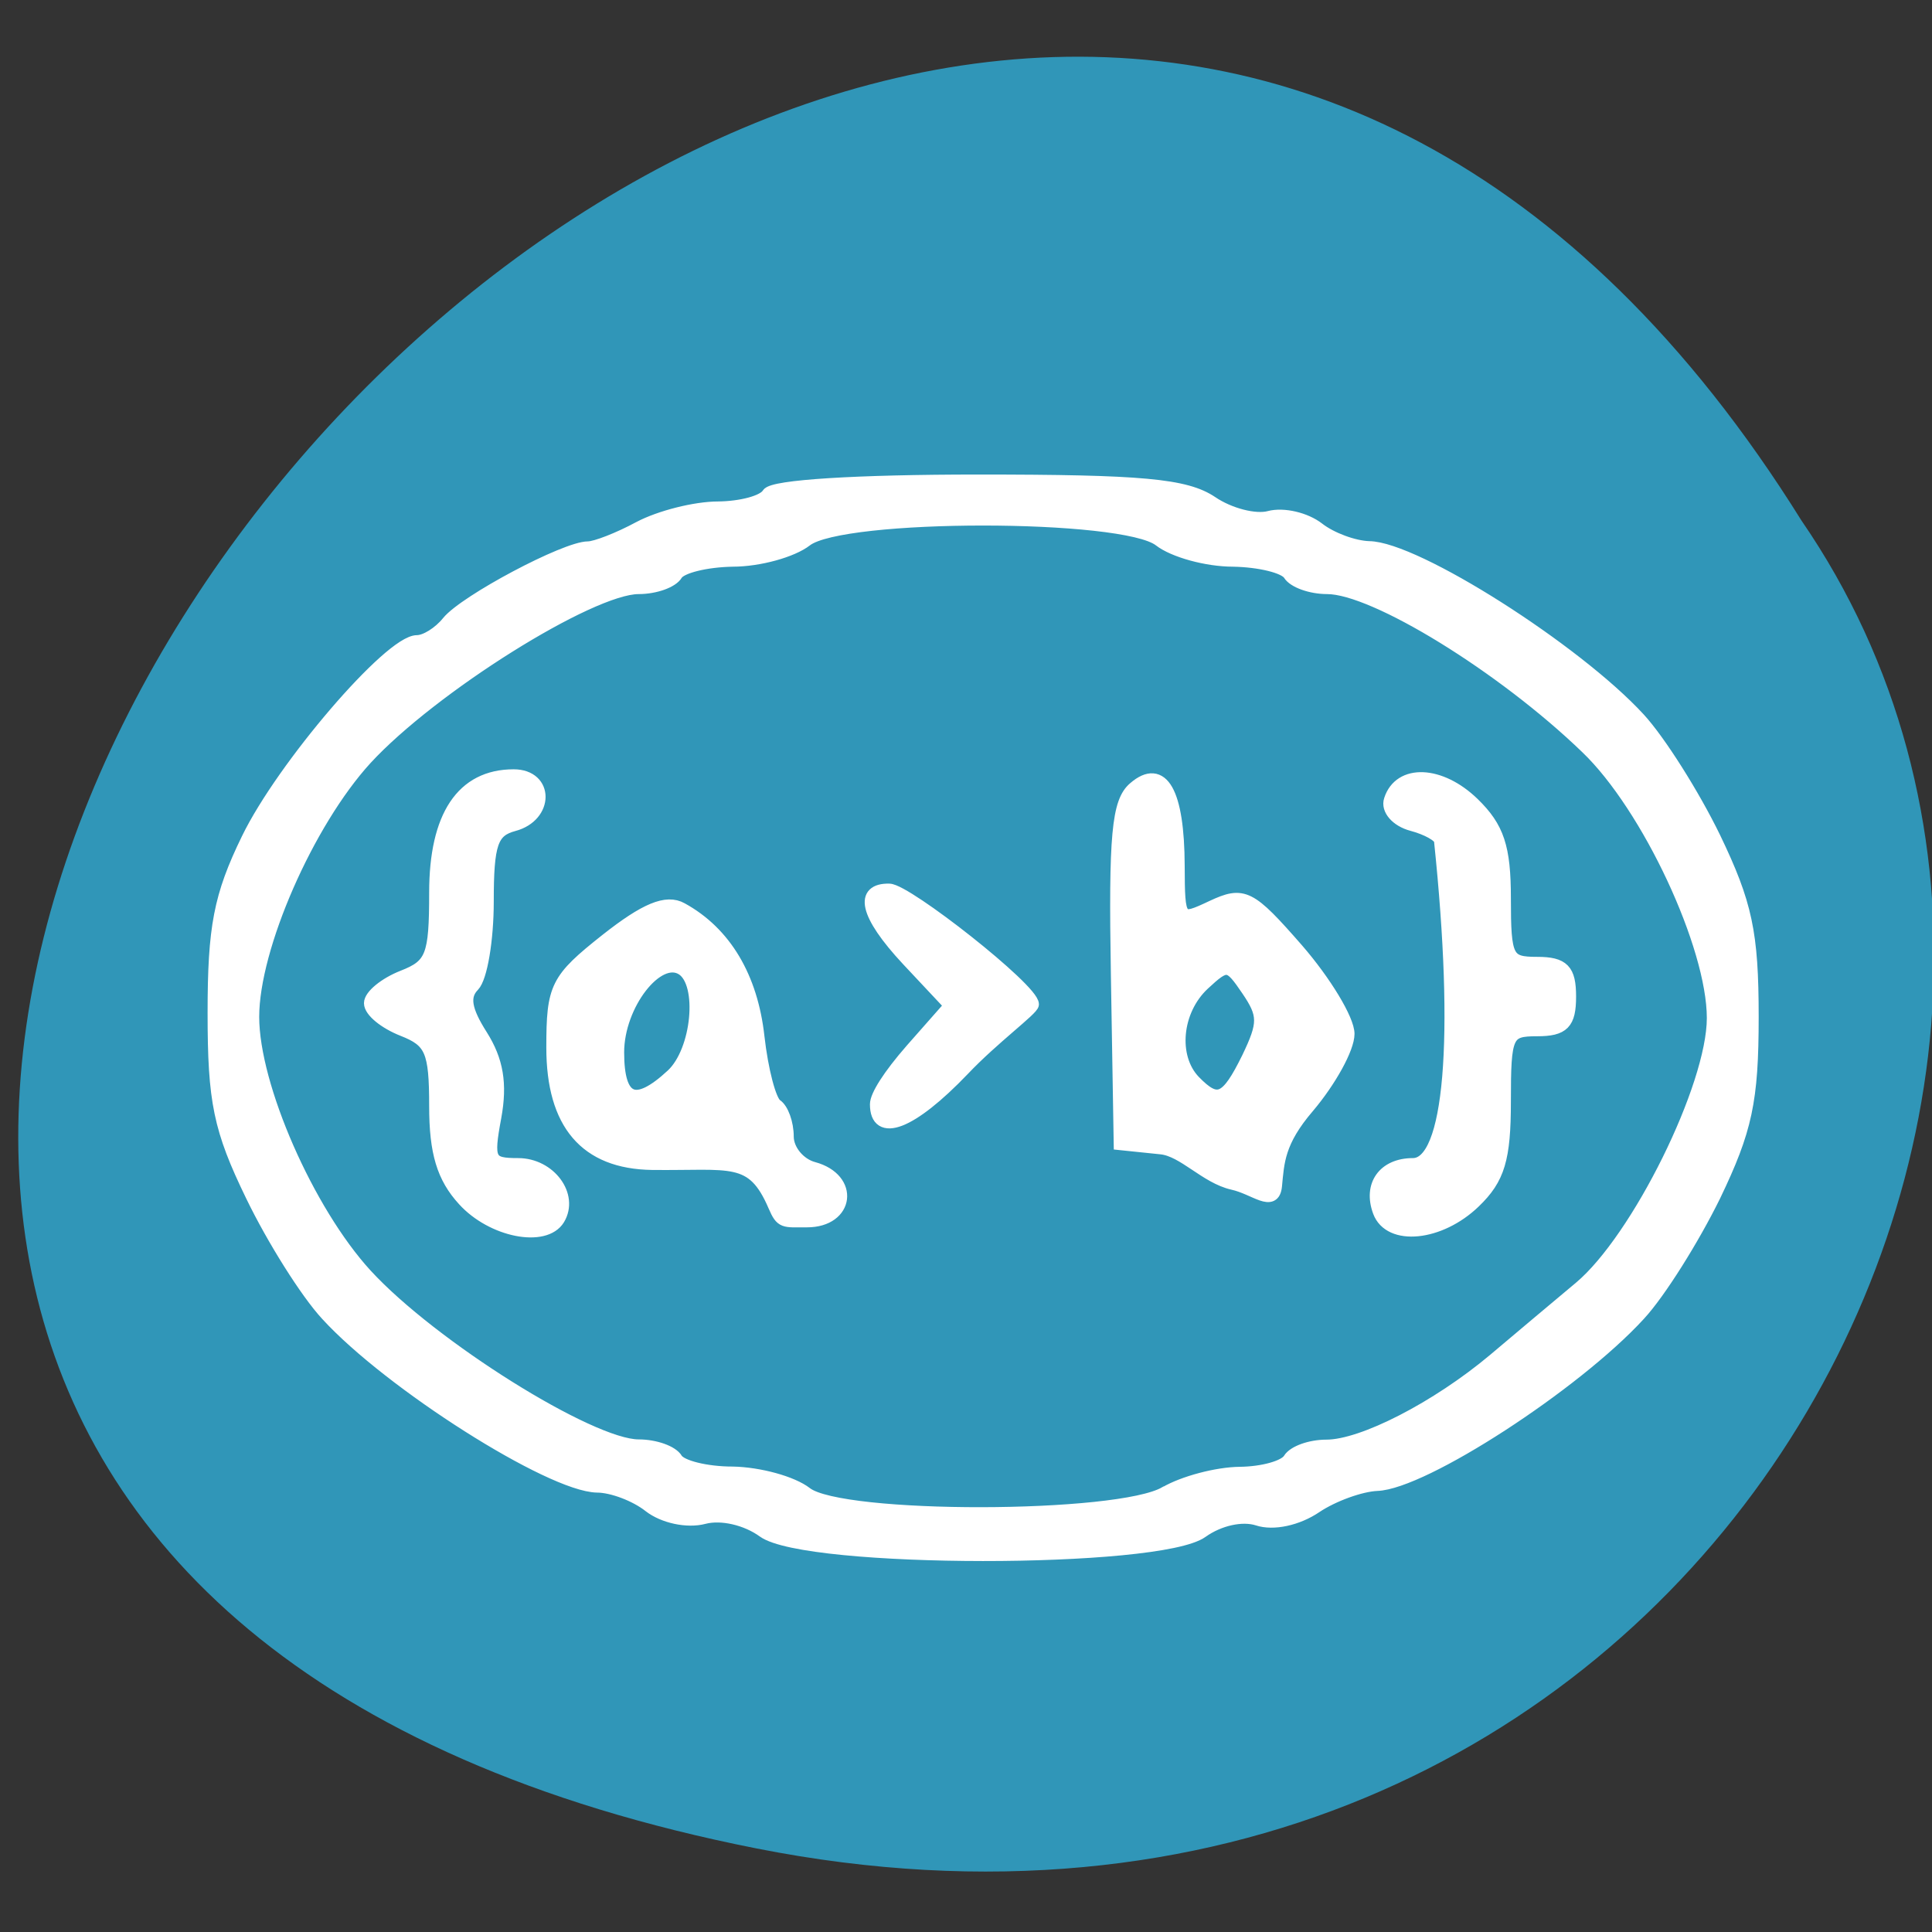 
<svg xmlns="http://www.w3.org/2000/svg" xmlns:xlink="http://www.w3.org/1999/xlink" width="32px" height="32px" viewBox="0 0 32 32" version="1.1">
<rect x="0" y="0" width="32" height="32" fill="#333333" stroke="none"/>
<g id="surface1">
<path style=" stroke:none;fill-rule:nonzero;fill:rgb(18.824%,58.824%,72.157%);fill-opacity:1;" d="M 12.535 30.617 C -17.199 24.746 14.723 -15.629 29.84 8.625 C 36.316 18.047 27.832 33.637 12.535 30.617 Z M 12.535 30.617 "/>
<path style="fill-rule:nonzero;fill:rgb(100%,100%,100%);fill-opacity:1;stroke-width:1.016;stroke-linecap:butt;stroke-linejoin:miter;stroke:rgb(100%,100%,100%);stroke-opacity:1;stroke-miterlimit:4;" d="M 116.831 179.668 C 115.445 178.636 113.432 178.169 112.045 178.539 C 110.697 178.909 108.778 178.481 107.658 177.585 C 106.556 176.69 104.657 175.95 103.442 175.95 C 99.7 175.872 86.804 167.503 81.715 161.8 C 80.081 159.99 77.384 155.591 75.694 152.01 C 73.092 146.521 72.636 144.224 72.636 136.945 C 72.636 129.88 73.111 127.291 75.352 122.581 C 78.163 116.644 86.804 106.309 88.97 106.309 C 89.653 106.309 90.755 105.608 91.458 104.713 C 92.825 102.981 100.897 98.582 102.72 98.582 C 103.328 98.582 105.189 97.842 106.841 96.928 C 108.494 96.032 111.342 95.293 113.185 95.293 C 115.027 95.273 116.831 94.787 117.192 94.164 C 117.572 93.502 124.371 93.074 134.057 93.074 C 147.238 93.074 150.77 93.405 152.86 94.845 C 154.284 95.838 156.373 96.383 157.494 96.071 C 158.633 95.76 160.399 96.188 161.425 97.005 C 162.47 97.842 164.293 98.524 165.508 98.563 C 169.25 98.601 182.146 107.01 187.235 112.693 C 188.869 114.523 191.585 118.922 193.275 122.483 C 195.82 127.914 196.333 130.308 196.333 137.256 C 196.333 144.185 195.82 146.579 193.275 152.01 C 191.566 155.572 188.869 159.99 187.235 161.8 C 182.089 167.561 169.877 175.678 166.154 175.814 C 164.844 175.872 162.622 176.69 161.235 177.644 C 159.754 178.675 157.816 179.103 156.563 178.675 C 155.31 178.266 153.467 178.675 152.081 179.687 C 148.643 182.237 120.288 182.218 116.831 179.668 Z M 149.156 176.456 C 150.58 175.6 153.277 174.86 155.12 174.841 C 156.962 174.821 158.747 174.315 159.108 173.692 C 159.469 173.089 160.798 172.602 162.09 172.602 C 164.996 172.602 170.978 169.449 175.574 165.498 C 177.473 163.844 180.588 161.177 182.487 159.542 C 187.122 155.552 193.18 142.998 193.18 137.354 C 193.18 131.417 187.957 119.934 183.019 115.087 C 176.277 108.411 165.945 101.91 162.147 101.91 C 160.836 101.91 159.469 101.404 159.108 100.801 C 158.747 100.197 156.715 99.691 154.588 99.652 C 152.461 99.652 149.802 98.893 148.681 97.998 C 145.794 95.682 123.156 95.682 120.25 97.998 C 119.129 98.893 116.47 99.652 114.343 99.652 C 112.216 99.691 110.184 100.197 109.823 100.801 C 109.481 101.404 108.114 101.91 106.784 101.91 C 102.91 101.91 90.128 110.124 84.848 116.002 C 80.176 121.238 75.77 131.534 75.77 137.256 C 75.77 142.959 80.176 153.256 84.848 158.491 C 90.128 164.389 102.91 172.583 106.784 172.583 C 108.114 172.583 109.481 173.089 109.823 173.692 C 110.184 174.296 112.216 174.821 114.343 174.821 C 116.47 174.86 119.129 175.6 120.25 176.495 C 123.08 178.753 145.377 178.714 149.137 176.456 Z M 92.73 152.36 C 91.059 150.492 90.451 148.429 90.451 144.614 C 90.451 140.059 90.109 139.261 87.83 138.346 C 86.387 137.762 85.209 136.789 85.209 136.127 C 85.209 135.505 86.387 134.512 87.83 133.928 C 90.166 132.994 90.451 132.254 90.451 127.018 C 90.451 120.712 92.616 117.364 96.737 117.364 C 99.491 117.364 99.472 120.712 96.737 121.452 C 94.971 121.938 94.629 122.97 94.629 127.758 C 94.629 130.911 94.116 134.025 93.49 134.687 C 92.654 135.563 92.844 136.692 94.135 138.775 C 95.408 140.838 95.731 142.765 95.237 145.528 C 94.591 149.09 94.743 149.402 97.098 149.402 C 99.624 149.402 101.485 151.971 100.346 153.917 C 99.244 155.786 95.009 154.929 92.73 152.36 Z M 117.705 152.847 C 115.939 148.623 114.229 149.441 107.867 149.363 C 102.549 149.285 99.871 146.093 99.871 139.787 C 99.871 134.784 100.175 134.162 104.201 130.892 C 107.335 128.361 109.025 127.641 110.241 128.342 C 113.735 130.308 115.863 133.986 116.394 138.891 C 116.698 141.655 117.344 144.185 117.838 144.516 C 118.332 144.847 118.749 146.015 118.749 147.124 C 118.749 148.234 119.699 149.402 120.839 149.713 C 124.067 150.608 123.63 154.092 120.326 154.092 C 118.446 154.092 118.294 154.248 117.705 152.847 Z M 109.481 142.044 C 111.57 140.059 112.083 134.493 110.298 133.325 C 108.304 132.04 105.113 136.264 105.113 140.176 C 105.113 144.263 106.537 144.847 109.481 142.044 Z M 166.325 153.314 C 165.527 151.115 166.724 149.402 169.041 149.402 C 172.061 149.402 172.915 139.125 171.244 122.736 C 171.206 122.347 170.18 121.763 168.965 121.432 C 167.749 121.101 166.952 120.167 167.218 119.369 C 167.996 116.897 171.244 117.034 173.884 119.661 C 175.878 121.646 176.41 123.281 176.41 127.486 C 176.41 132.449 176.6 132.819 179.031 132.819 C 181.12 132.819 181.652 133.383 181.652 135.582 C 181.652 137.801 181.12 138.346 179.031 138.346 C 176.562 138.346 176.41 138.697 176.41 144.224 C 176.41 148.954 175.935 150.589 173.979 152.516 C 171.206 155.26 167.18 155.669 166.325 153.314 Z M 154.55 150.998 C 152.385 150.492 150.618 148.273 148.795 148.078 L 145.491 147.728 L 145.263 133.753 C 145.073 122.308 145.32 119.525 146.649 118.377 C 148.871 116.411 150.163 118.727 150.182 124.8 C 150.201 129.413 150.239 129.451 152.897 128.167 C 155.423 126.96 155.917 127.213 159.735 131.69 C 161.976 134.337 163.837 137.49 163.837 138.658 C 163.837 139.845 162.375 142.551 160.608 144.692 C 158.215 147.553 158.196 149.207 158.006 151.192 C 157.835 152.944 156.354 151.406 154.55 150.998 Z M 155.784 140.624 C 157.114 137.782 157.114 137.101 155.746 135.038 C 154.265 132.799 154.075 132.78 152.195 134.57 C 149.935 136.731 149.593 140.565 151.454 142.551 C 153.334 144.536 154.075 144.185 155.784 140.624 Z M 125.891 144.458 C 125.891 143.757 126.897 142.103 128.739 139.942 L 131.854 136.322 L 128.435 132.585 C 124.922 128.731 124.675 126.727 126.935 126.785 C 128.322 126.804 138.463 134.96 138.463 136.225 C 138.463 136.634 135.292 139.008 132.88 141.616 C 128.663 146.132 125.891 147.163 125.891 144.458 Z M 125.891 144.458 " transform="matrix(0.206,0,0,0.201,-11.42,-10.746)"/>
</g>
</svg>
